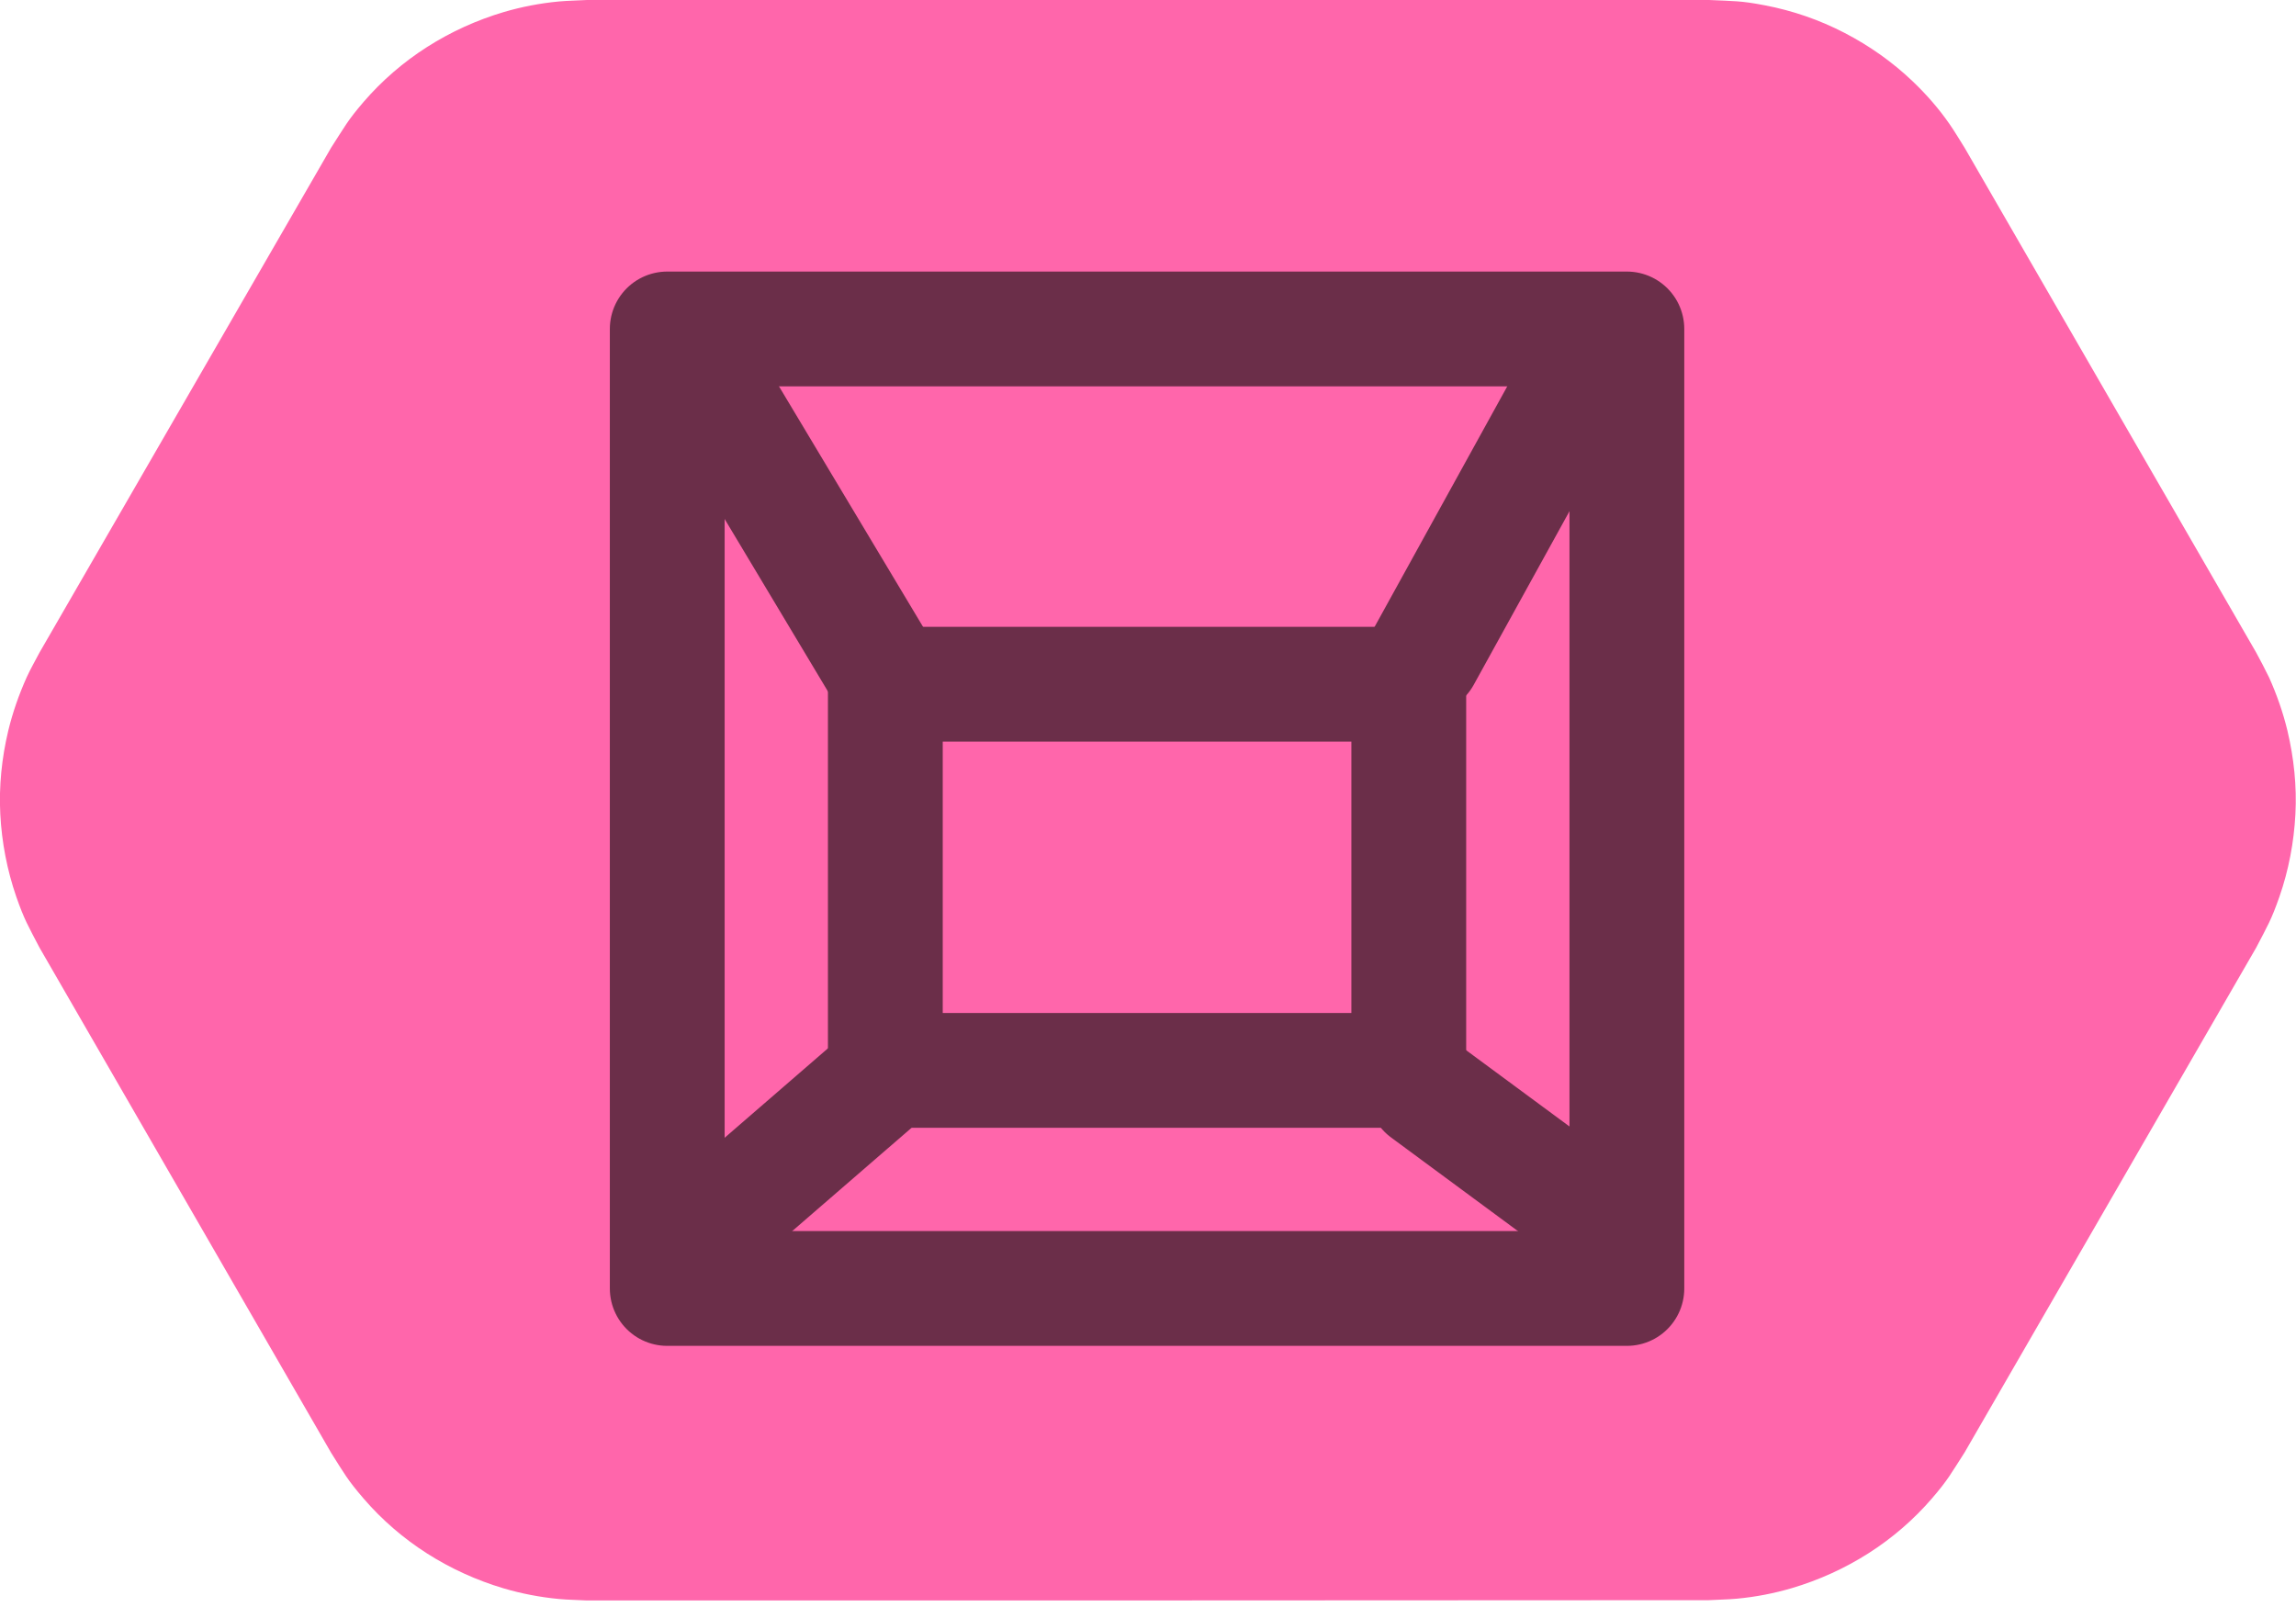 <svg width="100" height="70" viewBox="0 15 100 70" fill="none" xmlns="http://www.w3.org/2000/svg">
<g clip-path="url(#clip0_18775_1698)">
<g clip-path="url(#clip1_18775_1698)">
<path fill-rule="evenodd" clip-rule="evenodd" d="M25.563 84.716C25.151 84.69 24.752 84.69 24.341 84.651C23.53 84.574 22.72 84.42 21.935 84.188C20.764 83.841 19.632 83.326 18.603 82.67C17.574 82.014 16.634 81.204 15.837 80.277C15.129 79.454 15.001 79.197 14.422 78.283L1.724 56.284C1.222 55.319 1.068 55.087 0.708 54.058C0.309 52.9 0.077 51.691 0.013 50.469C-0.051 49.247 0.077 48.012 0.36 46.828C0.553 46.031 0.823 45.259 1.158 44.512C1.325 44.139 1.531 43.792 1.724 43.419L14.422 21.433C15.014 20.519 15.129 20.262 15.837 19.438C16.634 18.512 17.574 17.702 18.603 17.046C19.632 16.389 20.764 15.875 21.935 15.527C22.72 15.296 23.517 15.142 24.341 15.064C24.752 15.026 25.151 15.026 25.563 15H74.437C75.518 15.052 75.801 15.026 76.869 15.232C78.078 15.463 79.236 15.862 80.329 16.428C81.423 16.994 82.426 17.702 83.314 18.551C83.906 19.117 84.446 19.734 84.909 20.403C85.141 20.738 85.347 21.085 85.565 21.433L98.263 43.419C98.456 43.779 98.649 44.139 98.829 44.512C99.164 45.259 99.434 46.031 99.627 46.828C99.91 48.025 100.039 49.247 99.974 50.469C99.91 51.691 99.678 52.913 99.279 54.058C98.919 55.087 98.765 55.319 98.263 56.284L85.565 78.27C84.974 79.184 84.858 79.441 84.15 80.264C83.353 81.191 82.413 82.001 81.384 82.657C80.355 83.313 79.223 83.828 78.052 84.175C77.267 84.407 76.47 84.561 75.647 84.638C75.235 84.677 74.836 84.677 74.424 84.703C58.15 84.716 41.85 84.716 25.563 84.716Z" fill="#FF66AB"/>
</g>
<rect x="38.56" y="44.803" width="22.798" height="16.823" stroke="#6B2E49" stroke-width="5" stroke-linejoin="round"/>
<rect x="29.061" y="29.329" width="41.796" height="41.796" stroke="#6B2E49" stroke-width="5" stroke-linejoin="round"/>
<line x1="38.27" y1="43.943" x2="30.865" y2="31.58" stroke="#6B2E49" stroke-width="5" stroke-linecap="round"/>
<line x1="30.815" y1="68.513" x2="38.173" y2="62.143" stroke="#6B2E49" stroke-width="5" stroke-linecap="round"/>
<line x1="62.07" y1="62.535" x2="68.972" y2="67.629" stroke="#6B2E49" stroke-width="5" stroke-linecap="round"/>
<line x1="61.997" y1="43.623" x2="68.477" y2="31.875" stroke="#6B2E49" stroke-width="5" stroke-linecap="round"/>
</g>
<defs>
<clipPath id="clip0_18775_1698">
<rect width="100" height="100" fill="white"/>
</clipPath>
<clipPath id="clip1_18775_1698">
<rect width="100" height="100" fill="white"/>
</clipPath>
</defs>
</svg>
